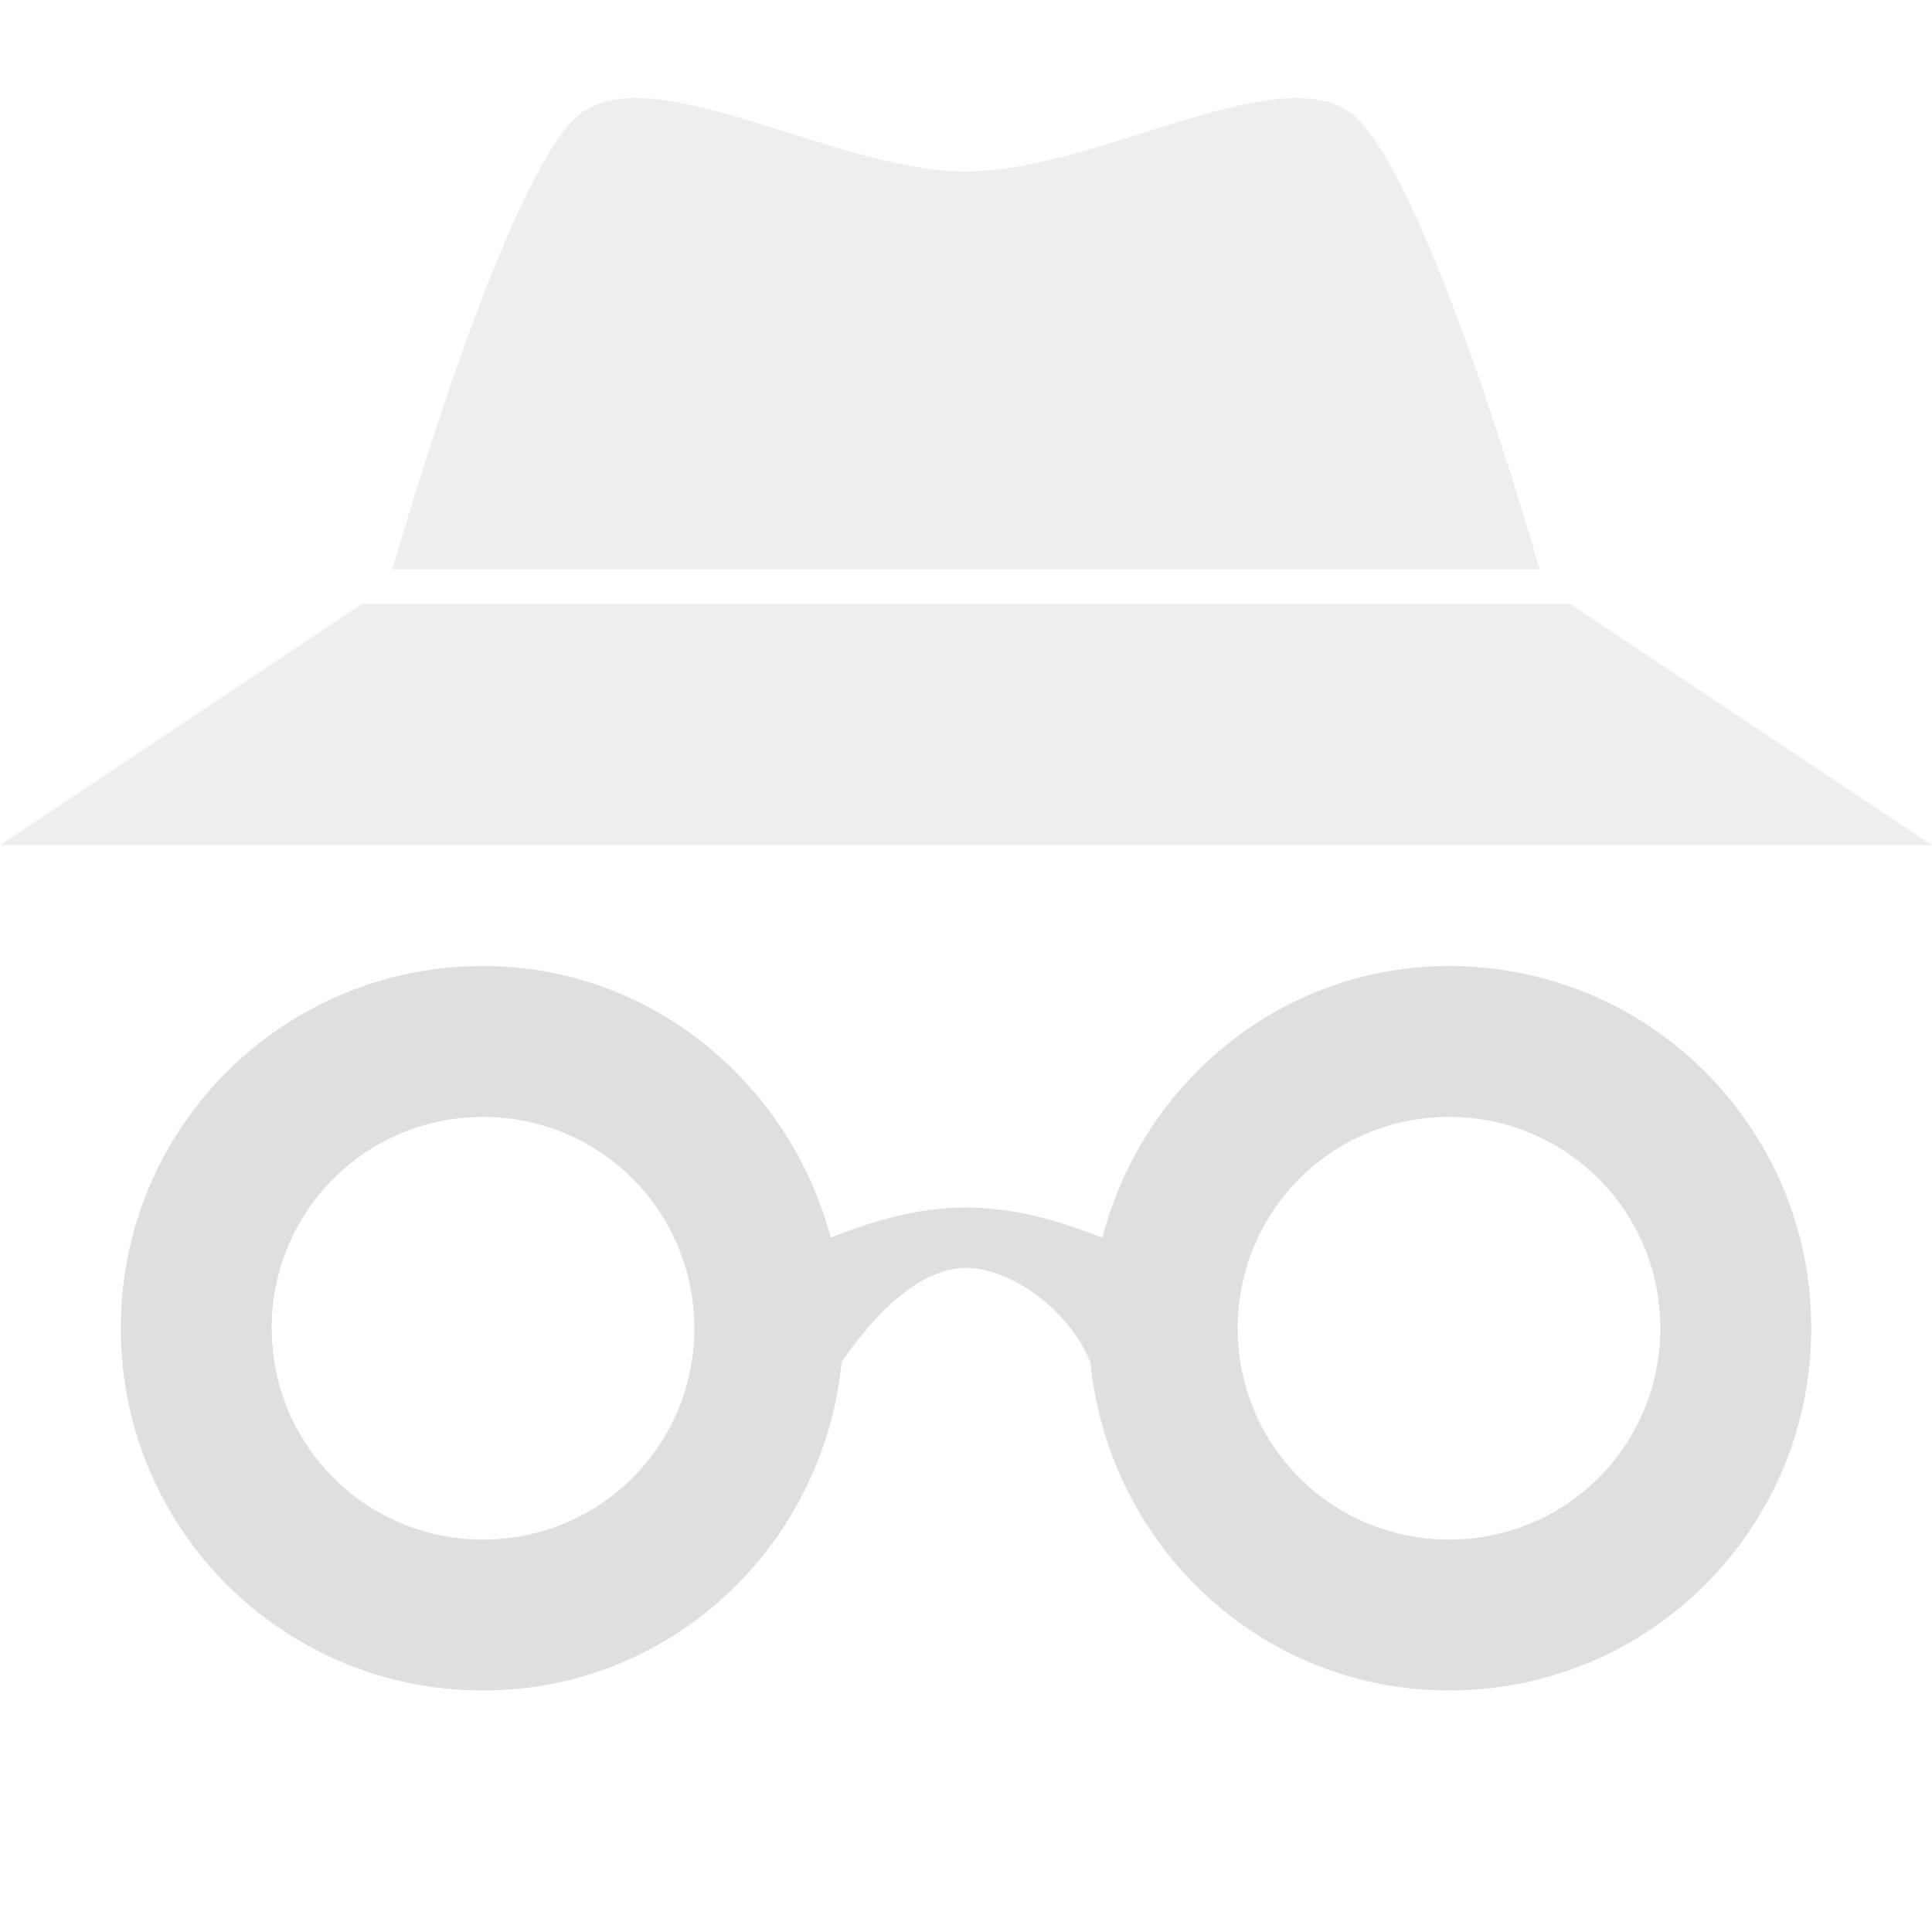 <svg style="clip-rule:evenodd;fill-rule:evenodd;stroke-linejoin:round;stroke-miterlimit:2" viewBox="0 0 16 16" xmlns="http://www.w3.org/2000/svg">
 <path d="m4 8c-1.66 0-3 1.34-3 3s1.34 3 3 3c1.56 0 2.82-1.2 2.97-2.72 0.28-0.414 0.66-0.78 1.03-0.78s0.852 0.346 1.03 0.78c0.15 1.52 1.41 2.72 2.97 2.72 1.66 0 3-1.34 3-3s-1.34-3-3-3c-1.39 0-2.54 0.97-2.87 2.25-0.36-0.14-0.73-0.25-1.13-0.25s-0.77 0.11-1.12 0.25c-0.34-1.28-1.49-2.25-2.88-2.25zm0 1.25c0.97 0 1.75 0.78 1.75 1.75s-0.78 1.75-1.75 1.75-1.75-0.78-1.75-1.75 0.78-1.75 1.75-1.75zm8 0c0.97 0 1.75 0.78 1.75 1.75s-0.78 1.75-1.75 1.75-1.75-0.78-1.75-1.75 0.78-1.75 1.75-1.75z" style="fill-rule:nonzero;fill:rgb(223,223,223)"/>
 <path d="m4.834 0.921c-0.627 0.416-1.584 3.794-1.584 3.794h9.5s-0.957-3.378-1.584-3.794c-0.626-0.417-2.111 0.5-3.166 0.5s-2.54-0.917-3.166-0.5zm-1.834 4.079-3 2h16l-3-2h-10z" style="fill-opacity:.5;fill-rule:nonzero;fill:rgb(223,223,223)"/>
</svg>
